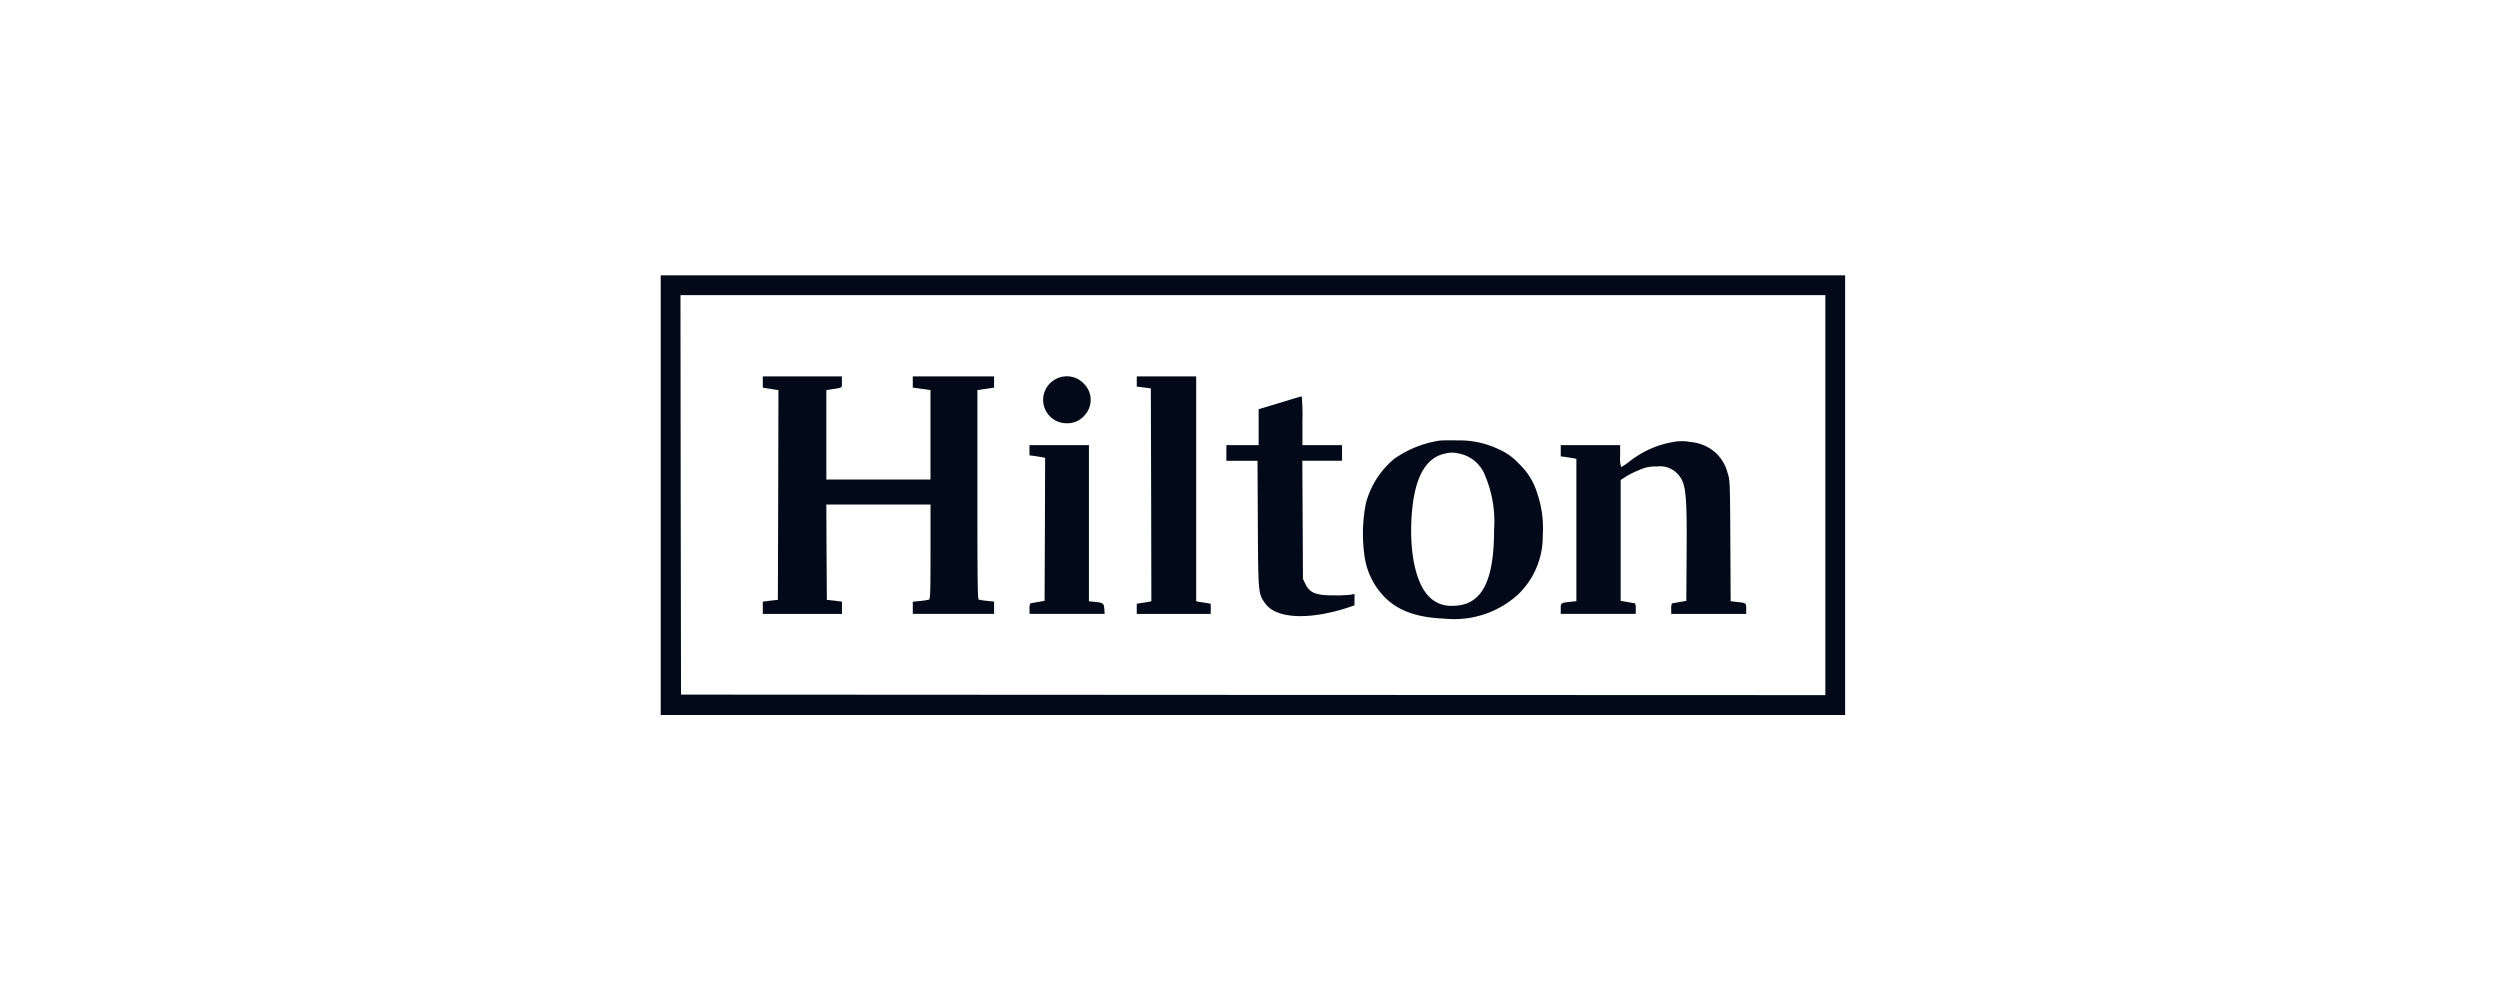 <svg xmlns="http://www.w3.org/2000/svg" width="203" height="80" viewBox="0 0 203 80">
  <g id="Hilton_-_color" data-name="Hilton - color" transform="translate(-0.083)">
    <g id="Rectangle_2452" data-name="Rectangle 2452" transform="translate(0.083)" fill="#fff" stroke="#707070" strokeWidth="1" opacity="0">
      <rect width="203" height="80" stroke="none"/>
      <rect x="0.5" y="0.5" width="202" height="79" fill="none"/>
    </g>
    <g id="Hilton_Worldwide_logo" transform="translate(53.732 22.358)">
      <path id="Path_11" data-name="Path 11" d="M0-404.152V-386.3H96.175V-422H0Zm94.569,0v16.238l-46.455-.017L1.65-387.956l-.027-16.222-.017-16.216H94.569Z" transform="translate(0 422)" fill="#020a19"/>
      <path id="Path_12" data-name="Path 12" d="M98-324.543v.457l.364.059c.194.026.482.078.635.1l.271.042-.02,8.518-.026,8.51-.609.068L98-306.71v1h6.429v-1l-.609-.078-.618-.068-.026-3.874-.017-3.866h8.459v3.84c0,3.206-.017,3.849-.119,3.882a5.233,5.233,0,0,1-.719.11l-.6.059v.99h6.6v-1l-.567-.059a5.452,5.452,0,0,1-.677-.1c-.093-.034-.11-1.557-.11-8.527v-8.484l.338-.051c.186-.026.49-.078.677-.1l.338-.051V-325h-6.6v.913l.406.051c.22.034.541.078.719.1l.312.051v7.26h-8.456v-7.26l.364-.059c1-.152.9-.093.9-.6V-325H98Z" transform="translate(-89.71 333.205)" fill="#020a19"/>
      <path id="Path_13" data-name="Path 13" d="M368.029-324.82a1.9,1.9,0,0,0-.933,2.152,1.9,1.9,0,0,0,1.869,1.417,1.817,1.817,0,0,0,1.455-.668,1.831,1.831,0,0,0-.009-2.47,1.9,1.9,0,0,0-2.383-.431Z" transform="translate(-335.98 333.261)" fill="#020a19"/>
      <path id="Path_14" data-name="Path 14" d="M457-324.585v.415l.575.068.567.078.025,8.645.017,8.636-.229.051c-.135.025-.4.068-.592.093l-.364.059v.829h6.006v-.829l-.355-.059c-.2-.026-.468-.068-.592-.093l-.234-.051V-325H457Z" transform="translate(-418.343 333.205)" fill="#020a19"/>
      <path id="Path_15" data-name="Path 15" d="M547.339-305.367l-1.718.516v2.918H543v1.269h2.529l.026,5.135c.034,5.718.034,5.659.618,6.471.888,1.218,3.544,1.345,6.708.312l.525-.177v-.931l-.254.059a10.422,10.422,0,0,1-1.337.059c-1.539.009-2.03-.178-2.4-.931l-.194-.4-.025-4.8-.026-4.8h3.223v-1.269h-3.215v-1.988a16.24,16.24,0,0,0-.059-1.979C549.073-305.892,548.278-305.655,547.339-305.367Z" transform="translate(-497.069 315.721)" fill="#020a19"/>
      <path id="Path_16" data-name="Path 16" d="M680.33-263.591a8.619,8.619,0,0,0-3.739,1.506,7.042,7.042,0,0,0-2.264,3.561,12.68,12.68,0,0,0-.135,4.178,5.912,5.912,0,0,0,1.658,3.476c1.1,1.108,2.614,1.65,4.906,1.742a7.7,7.7,0,0,0,5.836-1.886,6.518,6.518,0,0,0,2.089-4.847,8.722,8.722,0,0,0-.432-3.4,5.464,5.464,0,0,0-1.531-2.479,4.635,4.635,0,0,0-1.483-1.083,7.365,7.365,0,0,0-3.426-.781C681.159-263.617,680.491-263.608,680.33-263.591Zm1.522,1.049a2.85,2.85,0,0,1,2.157,1.819,9.581,9.581,0,0,1,.719,4.39c0,4.238-1.032,6.15-3.341,6.158a2.469,2.469,0,0,1-1.963-.77c-1.074-1.1-1.6-3.654-1.379-6.648s1.125-4.627,2.732-4.948a2.1,2.1,0,0,1,1.074,0Z" transform="translate(-617.059 277.007)" fill="#020a19"/>
      <path id="Path_17" data-name="Path 17" d="M873.068-262.736a7.856,7.856,0,0,0-3.468,1.557,4.343,4.343,0,0,1-.7.468,2.655,2.655,0,0,1-.078-.888v-.892H864v.913l.406.051c.22.034.5.078.634.1l.229.051v11.554l-.482.051c-.787.093-.787.093-.787.567v.415h6.089v-.423a.854.854,0,0,0-.059-.432c-.034-.009-.312-.051-.617-.11l-.547-.093v-9.811l.423-.279a7.4,7.4,0,0,1,1.1-.541,3.041,3.041,0,0,1,1.438-.279,1.923,1.923,0,0,1,1.666.609c.668.7.761,1.489.728,6.454l-.026,3.849-.547.093c-.3.059-.575.1-.609.11a.811.811,0,0,0-.068.432v.423h6.089v-.415c0-.474,0-.474-.781-.558l-.482-.059-.026-4.923c-.026-4.872-.034-4.923-.229-5.507a3.351,3.351,0,0,0-1.023-1.675,3.5,3.5,0,0,0-1.979-.82A3.747,3.747,0,0,0,873.068-262.736Z" transform="translate(-790.916 276.278)" fill="#020a19"/>
      <path id="Path_18" data-name="Path 18" d="M354-258.585v.415l.406.051c.22.034.5.078.635.1l.229.051-.017,5.8-.026,5.811-.546.093c-.3.059-.575.1-.609.11a.811.811,0,0,0-.068.432v.423h6.1l-.025-.39c-.034-.468-.093-.516-.761-.584l-.49-.051V-259H354Z" transform="translate(-324.056 272.788)" fill="#020a19"/>
    </g>
  </g>
</svg>
